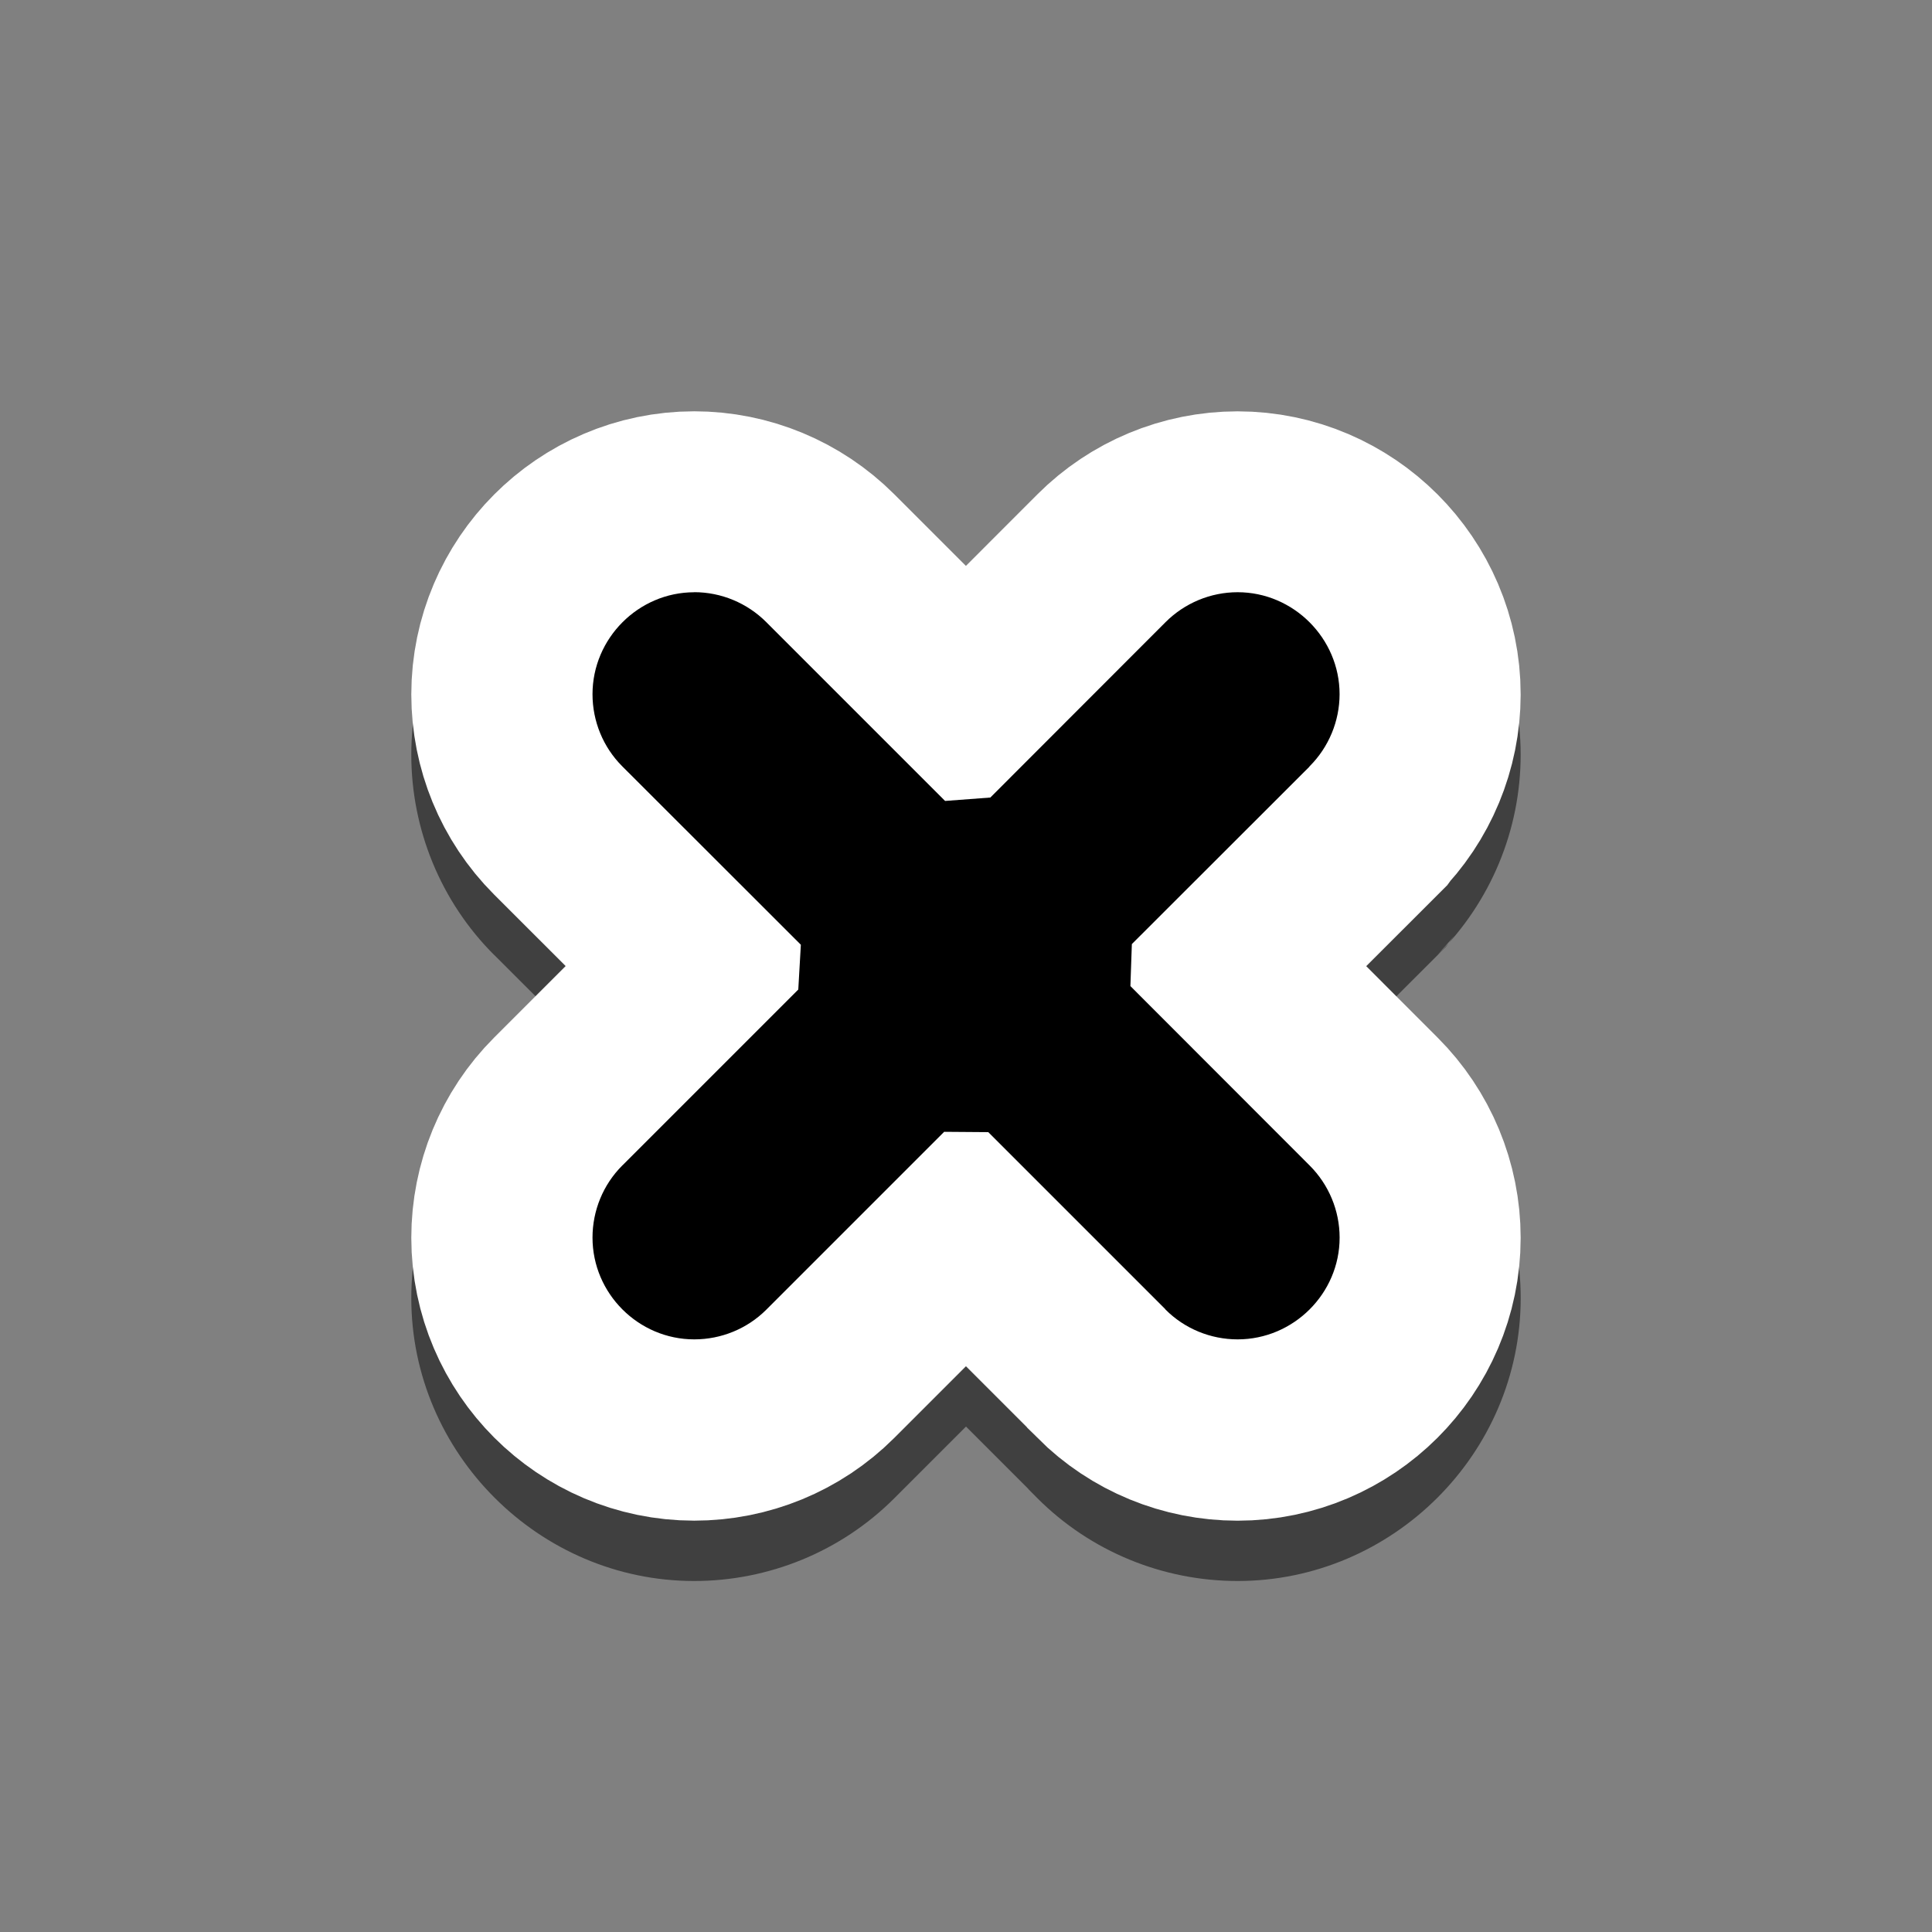 <?xml version="1.0" encoding="UTF-8" standalone="no"?>
<svg
   width="64"
   height="64"
   version="1.0"
   viewBox="0 0 46.55 46.55"
   id="svg8"
   sodipodi:docname="close-window-hover.svg"
   inkscape:version="1.1.2 (0a00cf5339, 2022-02-04)"
   xmlns:inkscape="http://www.inkscape.org/namespaces/inkscape"
   xmlns:sodipodi="http://sodipodi.sourceforge.net/DTD/sodipodi-0.dtd"
   xmlns="http://www.w3.org/2000/svg"
   xmlns:svg="http://www.w3.org/2000/svg">
  <rect x="0" y="0" width="46.55" height="46.55" fill="#808080" stroke="none"/>
  <defs
     id="defs12" />
  <sodipodi:namedview
     id="namedview10"
     pagecolor="#ffffff"
     bordercolor="#666666"
     borderopacity="1.0"
     inkscape:pageshadow="2"
     inkscape:pageopacity="0.0"
     inkscape:pagecheckerboard="0"
     showgrid="false"
     inkscape:zoom="12.140625"
     inkscape:cx="32"
     inkscape:cy="31.917632"
     inkscape:window-width="1920"
     inkscape:window-height="1051"
     inkscape:window-x="0"
     inkscape:window-y="29"
     inkscape:window-maximized="1"
     inkscape:current-layer="svg8" />
  <path
     d="m16.726 11.365 0.541 0.033-0.27-0.033zm0 0c-3.747 0-6.816 3.083-6.816 6.82 2.705e-4 1.795 0.708 3.537 1.994 4.822h2e-3l1.725 1.723-1.727 1.727c-1.285 1.285-1.994 3.024-1.994 4.82 0 3.737 3.079 6.816 6.816 6.816 1.795-2.7e-4 3.537-0.708 4.822-1.994l1.727-1.727 1.496 1.496 0.014 0.018 0.211 0.213c1.285 1.286 3.027 1.994 4.822 1.994 3.737 0 6.822-3.07 6.822-6.816-2.82e-4 -1.814-0.723-3.545-1.998-4.82l-1.725-1.725 1.922-1.92 0.195-0.258-0.395 0.453c1.275-1.276 2-3.007 2-4.822 0-3.747-3.075-6.82-6.822-6.82-1.815 2.77e-4 -3.547 0.722-4.822 1.998v2e-3l-1.723 1.725-1.709-1.709-0.016-0.018c-1.275-1.275-3.006-1.998-4.822-1.998z"
     style="color-rendering:auto;color:#000000;dominant-baseline:auto;fill-rule:evenodd;font-feature-settings:normal;font-variant-alternates:normal;font-variant-caps:normal;font-variant-ligatures:normal;font-variant-numeric:normal;font-variant-position:normal;image-rendering:auto;isolation:auto;mix-blend-mode:normal;opacity:.5;shape-padding:0;shape-rendering:auto;solid-color:#000000;text-decoration-color:#000000;text-decoration-line:none;text-decoration-style:solid;text-indent:0;text-orientation:mixed;text-transform:none;white-space:normal"
     id="path2" />
  <path
     d="m 16.726,14.274 c -1.346,0 -2.452,1.111 -2.452,2.457 9.8e-5,0.651 0.256,1.276 0.716,1.736 l 1.135,1.134 0.089,0.089 0.102,0.102 0.026,0.026 3.46,3.457 -3.45,3.45 -1.344,1.344 -0.018,0.018 c -0.46,0.46 -0.716,1.085 -0.716,1.736 0,1.346 1.106,2.452 2.452,2.452 0.651,-9.6e-5 1.276,-0.256 1.736,-0.716 l 4.812,-4.812 4.795,4.795 0.013,0.018 c 0.46,0.46 1.085,0.716 1.736,0.716 1.346,0 2.457,-1.106 2.457,-2.452 -1.01e-4,-0.651 -0.261,-1.276 -0.721,-1.736 l -4.808,-4.812 4.795,-4.79 0.013,-0.018 c 0.46,-0.46 0.72,-1.085 0.721,-1.736 0,-1.346 -1.111,-2.457 -2.457,-2.457 -0.651,1e-4 -1.276,0.261 -1.736,0.721 l -4.808,4.812 -4.795,-4.795 -0.018,-0.018 c -0.46,-0.46 -1.085,-0.721 -1.736,-0.721 z"
     style="fill-rule:evenodd;stroke:#ffffff;stroke-width:8.728"
     id="path4"
     sodipodi:nodetypes="ccccccccccccccccccccccccccccccc" />
  <path
     d="m 16.728,14.27 c -1.346,0 -2.452,1.111 -2.452,2.457 9.8e-5,0.651 0.256,1.276 0.716,1.736 l 4.304,4.3 -0.062,1.079 v 0 L 15.01,28.066 14.992,28.083 c -0.46,0.46 -0.716,1.085 -0.716,1.736 0,1.346 1.106,2.452 2.452,2.452 0.651,-9.7e-5 1.276,-0.256 1.736,-0.716 l 4.285,-4.285 v 0 l 1.063,0.008 4.259,4.259 0.013,0.018 c 0.46,0.46 1.085,0.716 1.736,0.716 1.346,0 2.457,-1.106 2.457,-2.452 -1.01e-4,-0.651 -0.261,-1.276 -0.721,-1.736 l -4.32,-4.324 v 0 l 0.035,-1.012 4.271,-4.267 0.013,-0.018 c 0.46,-0.46 0.72,-1.085 0.721,-1.736 0,-1.346 -1.111,-2.457 -2.457,-2.457 -0.651,9.9e-5 -1.276,0.261 -1.736,0.721 l -4.222,4.226 v 0 l -1.09,0.082 -4.291,-4.291 -0.018,-0.018 c -0.46,-0.46 -1.085,-0.721 -1.736,-0.721 z"
     style="fill-rule:evenodd"
     id="path6"
     sodipodi:nodetypes="cccccccccccccccccccccccccccccccccc" />
</svg>
